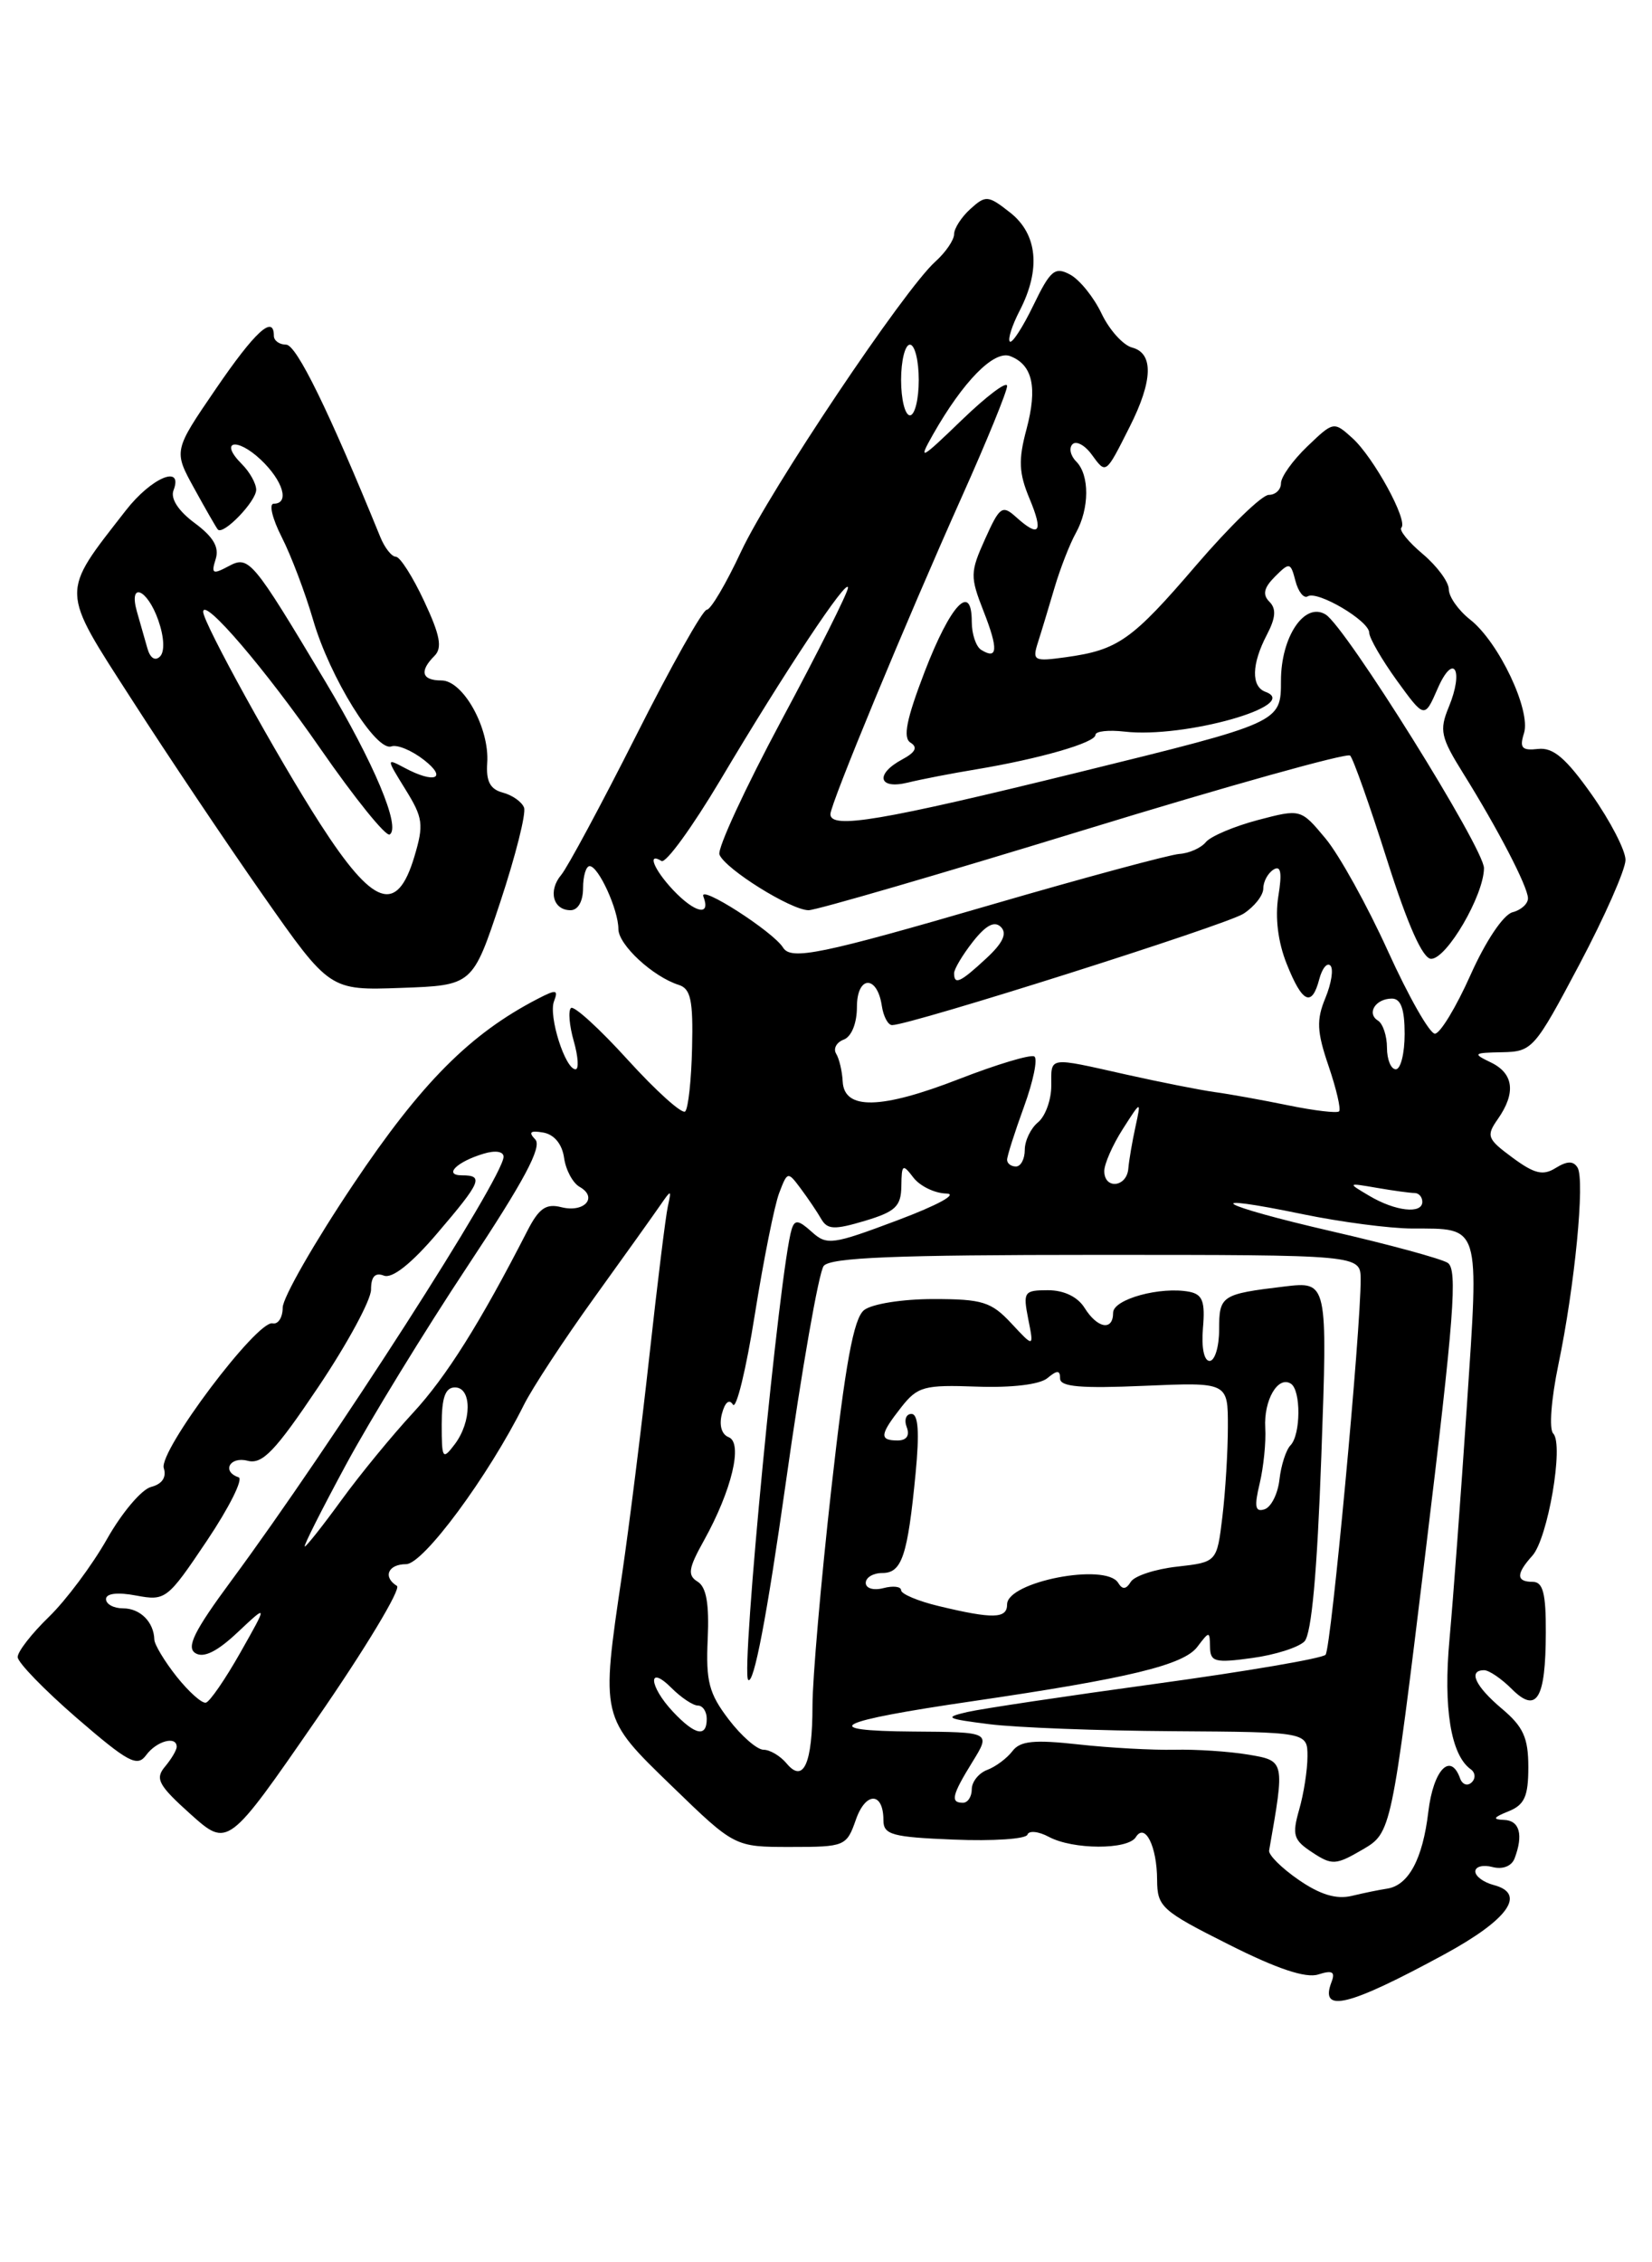 <?xml version="1.0" encoding="UTF-8" standalone="no"?>
<!DOCTYPE svg PUBLIC "-//W3C//DTD SVG 1.1//EN" "http://www.w3.org/Graphics/SVG/1.1/DTD/svg11.dtd" >
<svg xmlns="http://www.w3.org/2000/svg" xmlns:xlink="http://www.w3.org/1999/xlink" version="1.1" viewBox="0 0 187 256">
 <g >
 <path fill="currentColor"
d=" M 163.50 221.15 C 170.73 217.22 172.82 214.29 169.09 213.31 C 167.94 213.01 167.00 212.32 167.00 211.77 C 167.00 211.22 167.87 210.99 168.94 211.27 C 170.09 211.57 171.10 211.18 171.44 210.31 C 172.46 207.63 172.02 206.00 170.25 205.94 C 168.91 205.89 169.03 205.66 170.75 204.97 C 172.57 204.24 173.00 203.28 173.00 199.97 C 173.00 196.64 172.43 195.39 170.00 193.35 C 166.98 190.80 166.15 189.00 168.00 189.00 C 168.55 189.00 169.95 189.95 171.12 191.12 C 173.95 193.95 174.96 192.29 174.98 184.75 C 175.00 180.30 174.66 179.00 173.50 179.00 C 171.61 179.00 171.60 178.10 173.45 176.05 C 175.21 174.11 177.04 163.44 175.82 162.22 C 175.33 161.73 175.59 158.33 176.40 154.43 C 178.26 145.53 179.43 133.51 178.57 132.12 C 178.10 131.35 177.39 131.37 176.11 132.16 C 174.67 133.07 173.69 132.83 171.20 130.99 C 168.34 128.88 168.21 128.54 169.55 126.63 C 171.62 123.67 171.35 121.47 168.75 120.22 C 166.67 119.22 166.76 119.13 170.03 119.07 C 173.46 119.00 173.70 118.72 178.78 109.14 C 181.65 103.72 184.00 98.39 184.00 97.31 C 184.00 96.23 182.28 92.90 180.18 89.92 C 177.26 85.79 175.82 84.56 174.11 84.75 C 172.27 84.96 171.98 84.64 172.51 82.97 C 173.32 80.40 169.66 72.66 166.41 70.11 C 165.09 69.07 164.00 67.53 164.00 66.69 C 164.00 65.86 162.67 64.06 161.06 62.70 C 159.44 61.34 158.34 59.99 158.63 59.71 C 159.41 58.92 155.49 51.75 153.09 49.58 C 150.98 47.67 150.94 47.68 147.98 50.52 C 146.34 52.09 145.00 53.96 145.00 54.69 C 145.00 55.41 144.38 56.00 143.62 56.00 C 142.85 56.00 139.18 59.57 135.44 63.92 C 128.13 72.45 126.57 73.55 120.65 74.37 C 117.03 74.87 116.83 74.77 117.49 72.70 C 117.88 71.49 118.72 68.70 119.37 66.50 C 120.02 64.30 121.11 61.52 121.78 60.32 C 123.33 57.54 123.35 53.75 121.82 52.22 C 121.17 51.57 120.98 50.69 121.40 50.27 C 121.82 49.85 122.80 50.37 123.57 51.43 C 125.22 53.68 125.13 53.74 127.88 48.29 C 130.51 43.08 130.60 39.97 128.15 39.33 C 127.13 39.06 125.57 37.33 124.69 35.48 C 123.81 33.63 122.21 31.65 121.13 31.07 C 119.41 30.15 118.90 30.57 116.97 34.56 C 115.76 37.06 114.56 38.90 114.31 38.65 C 114.06 38.39 114.56 36.82 115.43 35.14 C 117.83 30.49 117.45 26.50 114.35 24.06 C 111.86 22.10 111.58 22.07 109.85 23.64 C 108.83 24.56 108.00 25.85 108.00 26.50 C 108.00 27.15 107.05 28.55 105.88 29.60 C 102.33 32.79 87.15 55.45 83.88 62.43 C 82.19 66.05 80.45 69.00 80.00 69.00 C 79.55 69.00 75.95 75.41 72.00 83.25 C 68.04 91.09 64.23 98.17 63.53 99.00 C 62.02 100.79 62.60 103.00 64.58 103.00 C 65.43 103.00 66.00 101.99 66.00 100.50 C 66.00 99.12 66.34 98.00 66.75 98.01 C 67.75 98.02 70.00 102.95 70.00 105.13 C 70.00 106.91 73.90 110.52 76.83 111.45 C 78.19 111.88 78.47 113.20 78.34 118.56 C 78.26 122.18 77.91 125.43 77.56 125.77 C 77.22 126.11 74.30 123.49 71.08 119.95 C 67.86 116.40 64.95 113.75 64.63 114.07 C 64.30 114.38 64.45 116.07 64.95 117.82 C 65.45 119.57 65.54 121.00 65.15 121.00 C 63.98 121.00 62.07 114.98 62.71 113.31 C 63.22 111.98 62.97 111.94 60.90 113.01 C 53.21 116.98 47.69 122.53 40.00 134.01 C 35.60 140.57 32.00 146.85 32.00 147.97 C 32.00 149.09 31.48 149.89 30.85 149.75 C 29.10 149.37 17.94 164.21 18.54 166.13 C 18.87 167.17 18.35 167.94 17.10 168.26 C 16.02 168.54 13.78 171.20 12.11 174.16 C 10.43 177.12 7.48 181.08 5.53 182.97 C 3.59 184.85 2.00 186.89 2.00 187.51 C 2.00 188.12 5.01 191.22 8.69 194.41 C 14.53 199.45 15.54 199.99 16.55 198.60 C 17.72 197.01 20.00 196.39 20.00 197.67 C 20.00 198.04 19.40 199.05 18.67 199.92 C 17.53 201.28 17.93 202.02 21.57 205.29 C 25.80 209.07 25.80 209.07 35.83 194.55 C 41.35 186.57 45.44 179.77 44.93 179.46 C 43.31 178.46 43.92 177.00 45.97 177.00 C 47.92 177.00 55.26 167.07 59.29 159.00 C 60.25 157.07 63.84 151.60 67.27 146.84 C 70.70 142.08 74.07 137.36 74.77 136.34 C 75.98 134.59 76.02 134.59 75.60 136.50 C 75.35 137.60 74.41 145.25 73.50 153.50 C 72.59 161.75 71.20 172.83 70.42 178.12 C 68.00 194.48 67.96 194.28 76.08 202.14 C 83.16 209.00 83.16 209.00 89.48 209.00 C 95.64 209.00 95.83 208.92 96.88 205.92 C 97.99 202.72 100.00 202.75 100.00 205.98 C 100.00 207.62 100.98 207.89 108.00 208.17 C 112.40 208.35 116.14 208.10 116.30 207.61 C 116.46 207.12 117.56 207.23 118.73 207.86 C 121.46 209.32 127.67 209.34 128.57 207.89 C 129.61 206.21 130.97 208.93 130.98 212.74 C 131.00 215.78 131.48 216.22 139.07 220.03 C 144.54 222.79 147.81 223.88 149.22 223.43 C 150.82 222.92 151.17 223.12 150.72 224.29 C 149.35 227.86 152.62 227.06 163.50 221.15 Z  M 56.64 102.04 C 58.36 96.84 59.57 92.04 59.32 91.39 C 59.07 90.73 57.98 89.97 56.91 89.69 C 55.48 89.31 55.01 88.41 55.15 86.34 C 55.43 82.41 52.43 77.00 49.97 77.00 C 47.74 77.00 47.44 75.96 49.18 74.22 C 50.09 73.31 49.82 71.88 48.01 68.02 C 46.72 65.26 45.28 63.00 44.81 63.00 C 44.34 63.00 43.54 61.99 43.04 60.75 C 37.22 46.48 33.56 39.00 32.39 39.00 C 31.63 39.00 31.00 38.55 31.00 38.00 C 31.00 35.56 28.87 37.51 24.43 44.01 C 19.64 51.01 19.64 51.01 21.98 55.26 C 23.26 57.59 24.46 59.68 24.65 59.91 C 25.24 60.63 29.00 56.74 29.00 55.42 C 29.00 54.72 28.27 53.41 27.38 52.52 C 24.77 49.92 26.76 49.43 29.50 52.00 C 32.05 54.40 32.82 57.00 30.98 57.00 C 30.42 57.00 30.83 58.70 31.89 60.78 C 32.95 62.86 34.55 67.08 35.45 70.17 C 37.33 76.64 42.56 85.09 44.31 84.46 C 44.96 84.23 46.62 84.92 48.00 86.00 C 50.70 88.11 49.19 88.71 45.78 86.88 C 43.71 85.78 43.71 85.80 45.90 89.34 C 47.89 92.55 47.99 93.31 46.90 96.95 C 44.93 103.51 42.27 102.58 36.26 93.25 C 31.43 85.76 23.00 70.48 23.00 69.24 C 23.00 67.50 30.03 75.71 36.26 84.71 C 40.15 90.32 43.68 94.70 44.11 94.43 C 45.40 93.63 42.34 86.35 36.85 77.16 C 28.51 63.22 28.18 62.83 25.84 64.09 C 24.08 65.03 23.89 64.92 24.41 63.28 C 24.84 61.93 24.16 60.76 22.04 59.19 C 20.19 57.82 19.28 56.42 19.64 55.49 C 20.78 52.51 17.14 54.04 14.25 57.75 C 6.80 67.32 6.77 66.50 14.93 79.18 C 18.93 85.41 25.60 95.35 29.76 101.29 C 37.32 112.08 37.32 112.08 45.41 111.79 C 53.50 111.50 53.50 111.50 56.64 102.04 Z  M 147.00 212.72 C 145.07 211.39 143.57 209.90 143.66 209.40 C 145.45 199.22 145.46 199.25 141.29 198.55 C 139.14 198.19 135.38 197.94 132.94 198.00 C 130.50 198.05 125.62 197.79 122.10 197.40 C 117.04 196.84 115.47 197.00 114.60 198.16 C 113.99 198.96 112.71 199.92 111.75 200.28 C 110.79 200.64 110.00 201.63 110.00 202.47 C 110.00 203.31 109.55 204.00 109.00 204.00 C 107.55 204.00 107.75 203.14 110.08 199.37 C 112.16 196.00 112.16 196.00 103.33 195.94 C 92.35 195.86 94.49 194.78 110.13 192.50 C 127.75 189.92 133.97 188.42 135.53 186.36 C 136.90 184.55 136.94 184.55 136.97 186.39 C 137.00 188.06 137.54 188.20 141.73 187.62 C 144.33 187.27 146.99 186.42 147.66 185.74 C 148.46 184.91 149.10 177.91 149.57 164.75 C 150.28 145.00 150.28 145.00 145.39 145.58 C 138.24 146.44 138.00 146.60 138.00 150.47 C 138.00 152.41 137.51 154.00 136.92 154.00 C 136.29 154.00 135.98 152.47 136.17 150.28 C 136.43 147.30 136.13 146.48 134.65 146.18 C 131.39 145.54 126.00 147.01 126.00 148.55 C 126.00 150.64 124.23 150.34 122.77 148.00 C 121.99 146.75 120.44 146.00 118.63 146.00 C 115.91 146.00 115.79 146.19 116.39 149.25 C 117.04 152.50 117.04 152.50 114.48 149.75 C 112.21 147.31 111.20 147.00 105.65 147.00 C 102.14 147.00 98.69 147.55 97.81 148.25 C 96.63 149.18 95.69 154.30 94.10 168.50 C 92.93 178.95 91.97 189.97 91.97 193.00 C 91.97 199.58 90.95 201.85 89.04 199.55 C 88.33 198.70 87.16 198.00 86.43 198.00 C 85.70 198.00 83.92 196.45 82.48 194.56 C 80.25 191.64 79.89 190.25 80.11 185.48 C 80.29 181.50 79.96 179.59 78.97 178.98 C 77.80 178.26 77.92 177.48 79.69 174.31 C 82.84 168.64 84.12 163.26 82.48 162.63 C 81.68 162.32 81.38 161.27 81.72 159.98 C 82.06 158.68 82.55 158.27 82.96 158.94 C 83.34 159.55 84.46 154.97 85.44 148.77 C 86.43 142.57 87.67 136.38 88.20 135.00 C 89.14 132.54 89.17 132.53 90.64 134.50 C 91.46 135.60 92.51 137.15 92.96 137.94 C 93.66 139.15 94.45 139.18 97.90 138.15 C 101.37 137.11 102.00 136.51 102.03 134.21 C 102.06 131.74 102.18 131.66 103.39 133.25 C 104.12 134.21 105.80 135.03 107.11 135.06 C 108.50 135.09 106.18 136.36 101.61 138.08 C 94.21 140.86 93.60 140.95 91.88 139.39 C 90.38 138.04 89.96 137.99 89.61 139.11 C 88.26 143.52 83.84 189.24 84.69 190.09 C 85.32 190.72 86.82 182.87 88.95 167.78 C 90.75 154.98 92.69 143.94 93.24 143.25 C 94.00 142.30 101.42 142.00 124.12 142.00 C 154.00 142.00 154.00 142.00 154.02 144.75 C 154.06 150.29 150.68 186.52 150.05 187.25 C 149.70 187.66 141.10 189.13 130.95 190.52 C 120.80 191.91 111.15 193.35 109.50 193.73 C 106.82 194.35 107.09 194.49 112.00 195.11 C 115.03 195.49 124.36 195.85 132.75 195.90 C 148.00 196.00 148.00 196.00 148.00 198.76 C 148.00 200.27 147.58 202.98 147.06 204.78 C 146.24 207.66 146.41 208.22 148.55 209.62 C 150.78 211.09 151.21 211.06 154.23 209.30 C 157.50 207.39 157.50 207.39 161.37 175.58 C 164.60 149.03 165.02 143.63 163.87 142.90 C 163.12 142.43 157.22 140.82 150.77 139.34 C 137.81 136.35 135.36 134.89 147.53 137.41 C 151.76 138.28 157.30 139.01 159.86 139.02 C 167.64 139.04 167.43 138.35 166.04 159.14 C 165.36 169.24 164.48 181.09 164.08 185.47 C 163.36 193.26 164.23 198.59 166.47 200.20 C 167.01 200.58 167.06 201.25 166.58 201.70 C 166.11 202.14 165.53 201.94 165.28 201.25 C 164.20 198.22 162.25 200.26 161.68 205.02 C 161.05 210.37 159.44 213.36 157.00 213.72 C 156.18 213.84 154.37 214.21 153.00 214.54 C 151.27 214.95 149.43 214.40 147.00 212.72 Z  M 76.17 193.69 C 73.44 190.78 73.28 188.28 76.00 191.00 C 77.10 192.10 78.45 193.00 79.00 193.00 C 79.55 193.00 80.00 193.68 80.00 194.50 C 80.00 196.64 78.68 196.36 76.17 193.69 Z  M 20.00 189.73 C 18.62 187.99 17.49 186.10 17.47 185.54 C 17.42 183.55 15.87 182.00 13.94 182.00 C 12.87 182.00 12.00 181.53 12.00 180.95 C 12.00 180.31 13.30 180.15 15.41 180.55 C 18.74 181.17 18.95 181.01 23.42 174.35 C 25.95 170.58 27.56 167.35 27.01 167.17 C 25.06 166.52 26.02 164.77 28.03 165.30 C 29.70 165.73 31.14 164.23 36.03 156.95 C 39.31 152.07 42.00 147.11 42.00 145.93 C 42.00 144.46 42.46 143.96 43.46 144.35 C 44.40 144.71 46.57 142.99 49.46 139.60 C 54.48 133.73 54.79 133.00 52.30 133.00 C 50.16 133.00 51.68 131.47 54.75 130.55 C 56.07 130.15 57.00 130.29 57.00 130.90 C 57.00 133.21 37.58 163.44 26.19 178.86 C 21.97 184.57 21.06 186.42 22.12 187.07 C 23.05 187.65 24.59 186.89 26.90 184.71 C 30.32 181.50 30.32 181.50 27.22 186.98 C 25.52 189.99 23.76 192.55 23.31 192.67 C 22.87 192.79 21.38 191.46 20.00 189.73 Z  M 106.25 181.74 C 103.91 181.18 102.00 180.37 102.00 179.95 C 102.00 179.53 101.10 179.42 100.00 179.71 C 98.88 180.00 98.00 179.74 98.00 179.12 C 98.00 178.50 98.85 178.00 99.88 178.00 C 102.09 178.00 102.74 176.06 103.64 166.75 C 104.09 162.07 103.95 160.00 103.17 160.00 C 102.56 160.00 102.32 160.68 102.64 161.50 C 103.00 162.45 102.62 163.00 101.61 163.00 C 99.51 163.00 99.58 162.35 102.02 159.24 C 103.87 156.89 104.61 156.69 110.59 156.91 C 114.52 157.05 117.70 156.67 118.56 155.95 C 119.68 155.02 120.00 155.03 120.00 156.00 C 120.00 156.93 122.38 157.13 129.50 156.82 C 139.00 156.41 139.00 156.41 138.99 161.45 C 138.99 164.23 138.71 168.81 138.37 171.63 C 137.75 176.77 137.75 176.77 133.25 177.28 C 130.78 177.55 128.41 178.33 128.00 179.00 C 127.46 179.87 127.05 179.90 126.57 179.11 C 125.15 176.82 114.00 178.98 114.00 181.55 C 114.00 183.18 112.41 183.22 106.25 181.74 Z  M 39.16 165.75 C 41.91 160.66 48.10 150.56 52.92 143.29 C 59.32 133.64 61.39 129.77 60.59 128.94 C 59.79 128.11 60.03 127.90 61.50 128.16 C 62.74 128.38 63.63 129.47 63.85 131.01 C 64.04 132.38 64.83 133.87 65.62 134.31 C 67.71 135.50 66.15 137.25 63.56 136.61 C 61.81 136.16 61.01 136.72 59.70 139.27 C 54.35 149.71 50.51 155.82 46.73 159.90 C 44.39 162.43 40.75 166.86 38.65 169.75 C 36.55 172.64 34.68 175.00 34.50 175.00 C 34.31 175.00 36.41 170.84 39.16 165.75 Z  M 142.59 167.87 C 143.03 166.02 143.32 163.18 143.22 161.57 C 143.04 158.45 144.65 155.66 146.11 156.57 C 147.28 157.29 147.25 162.34 146.08 163.55 C 145.57 164.07 145.01 165.82 144.83 167.42 C 144.65 169.03 143.89 170.55 143.14 170.79 C 142.08 171.14 141.96 170.50 142.59 167.87 Z  M 50.00 161.19 C 50.00 158.13 50.41 157.00 51.50 157.00 C 53.43 157.00 53.41 160.87 51.47 163.44 C 50.10 165.25 50.00 165.09 50.00 161.19 Z  M 155.00 135.32 C 152.50 133.84 152.50 133.84 155.88 134.42 C 157.73 134.74 159.64 135.00 160.12 135.00 C 160.61 135.00 161.00 135.45 161.00 136.00 C 161.00 137.41 157.95 137.07 155.00 135.32 Z  M 125.00 132.52 C 125.00 131.71 125.94 129.57 127.09 127.77 C 129.18 124.50 129.18 124.50 128.53 127.50 C 128.17 129.15 127.80 131.29 127.72 132.25 C 127.54 134.36 125.00 134.62 125.00 132.52 Z  M 114.00 131.24 C 114.00 130.82 114.86 128.12 115.91 125.24 C 116.96 122.36 117.49 119.80 117.08 119.55 C 116.67 119.29 112.84 120.44 108.57 122.10 C 99.72 125.54 95.56 125.63 95.39 122.39 C 95.33 121.22 95.00 119.81 94.65 119.24 C 94.30 118.67 94.68 117.95 95.51 117.64 C 96.39 117.30 97.00 115.79 97.00 113.95 C 97.00 110.38 99.30 110.29 99.82 113.83 C 100.00 115.02 100.52 116.00 100.98 116.00 C 103.04 116.00 138.74 104.69 140.75 103.40 C 141.99 102.60 143.00 101.32 143.00 100.54 C 143.00 99.76 143.52 98.80 144.16 98.40 C 144.99 97.89 145.14 98.74 144.70 101.44 C 144.32 103.83 144.66 106.61 145.66 109.10 C 147.42 113.51 148.50 114.01 149.34 110.79 C 149.66 109.58 150.22 108.89 150.59 109.26 C 150.97 109.63 150.71 111.28 150.03 112.93 C 149.00 115.41 149.06 116.74 150.39 120.63 C 151.27 123.22 151.81 125.53 151.58 125.76 C 151.35 125.99 148.76 125.68 145.83 125.08 C 142.90 124.48 139.15 123.80 137.50 123.58 C 135.85 123.35 131.35 122.46 127.50 121.60 C 118.53 119.59 119.00 119.52 119.00 122.88 C 119.00 124.46 118.33 126.32 117.50 127.00 C 116.67 127.68 116.00 129.09 116.00 130.12 C 116.00 131.16 115.55 132.00 115.00 132.00 C 114.45 132.00 114.00 131.66 114.00 131.24 Z  M 157.00 118.56 C 157.00 117.22 156.54 115.84 155.98 115.49 C 154.66 114.67 155.71 113.00 157.56 113.00 C 158.57 113.00 159.00 114.18 159.00 117.00 C 159.00 119.20 158.55 121.00 158.00 121.00 C 157.45 121.00 157.00 119.90 157.00 118.56 Z  M 157.11 107.63 C 154.77 102.47 151.59 96.74 150.05 94.89 C 147.24 91.52 147.24 91.52 142.37 92.80 C 139.69 93.51 137.05 94.63 136.50 95.29 C 135.95 95.96 134.60 96.56 133.50 96.63 C 132.40 96.71 122.81 99.29 112.20 102.38 C 92.94 107.99 89.54 108.69 88.64 107.23 C 87.52 105.42 79.06 100.00 79.62 101.45 C 80.50 103.74 78.66 103.33 76.17 100.69 C 74.00 98.37 73.22 96.40 74.88 97.43 C 75.37 97.73 78.37 93.59 81.56 88.24 C 88.78 76.08 96.00 65.20 95.99 66.51 C 95.98 67.05 92.60 73.80 88.47 81.49 C 84.35 89.19 81.18 96.03 81.44 96.70 C 82.06 98.32 89.55 103.00 91.53 103.00 C 92.39 103.00 106.40 98.92 122.65 93.94 C 138.91 88.95 152.49 85.16 152.83 85.50 C 153.18 85.85 155.06 91.16 157.01 97.31 C 159.36 104.71 161.05 108.50 162.00 108.50 C 163.77 108.50 167.96 101.32 167.98 98.24 C 168.00 96.02 152.35 70.95 150.06 69.54 C 147.68 68.07 145.00 72.05 145.00 77.03 C 145.00 81.76 145.00 81.76 122.15 87.38 C 99.70 92.90 94.00 93.86 94.00 92.13 C 94.00 90.98 102.55 70.34 108.91 56.14 C 111.71 49.89 114.00 44.28 114.00 43.68 C 114.00 43.07 111.69 44.81 108.86 47.54 C 104.18 52.06 103.89 52.21 105.61 49.17 C 109.04 43.13 112.52 39.60 114.35 40.30 C 116.89 41.28 117.46 43.83 116.19 48.59 C 115.26 52.05 115.33 53.54 116.54 56.43 C 118.14 60.26 117.66 60.90 114.99 58.49 C 113.46 57.11 113.15 57.33 111.51 60.99 C 109.81 64.76 109.80 65.25 111.34 69.18 C 113.02 73.46 112.94 74.70 111.07 73.54 C 110.48 73.18 110.00 71.75 110.00 70.36 C 110.00 65.85 107.61 68.39 104.68 75.98 C 102.60 81.40 102.18 83.49 103.07 84.04 C 103.91 84.56 103.63 85.13 102.14 85.93 C 99.02 87.60 99.43 89.37 102.75 88.56 C 104.26 88.19 107.75 87.51 110.50 87.06 C 117.70 85.86 124.00 84.04 124.00 83.16 C 124.00 82.74 125.49 82.58 127.31 82.79 C 134.05 83.57 147.39 79.81 143.25 78.29 C 141.61 77.69 141.67 75.15 143.40 71.84 C 144.41 69.91 144.49 68.89 143.69 68.09 C 142.89 67.29 143.06 66.51 144.32 65.25 C 145.97 63.60 146.09 63.62 146.64 65.74 C 146.96 66.97 147.59 67.76 148.03 67.48 C 149.13 66.80 154.99 70.25 154.99 71.60 C 155.00 72.20 156.41 74.64 158.12 77.01 C 161.25 81.32 161.25 81.32 162.74 77.91 C 164.54 73.78 165.74 75.80 163.99 80.02 C 162.91 82.64 163.08 83.43 165.64 87.53 C 169.56 93.82 172.91 100.27 172.96 101.63 C 172.98 102.26 172.19 102.98 171.21 103.23 C 170.17 103.51 168.17 106.49 166.46 110.32 C 164.83 113.97 163.02 116.96 162.43 116.97 C 161.84 116.99 159.45 112.78 157.11 107.63 Z  M 108.00 110.13 C 108.00 109.66 108.96 108.05 110.13 106.56 C 111.61 104.68 112.58 104.18 113.30 104.90 C 114.03 105.63 113.52 106.72 111.62 108.47 C 108.70 111.18 108.00 111.50 108.00 110.13 Z  M 102.00 43.00 C 102.00 40.80 102.45 39.00 103.00 39.00 C 103.55 39.00 104.00 40.80 104.00 43.00 C 104.00 45.20 103.55 47.00 103.00 47.00 C 102.45 47.00 102.00 45.20 102.00 43.00 Z  M 16.68 73.35 C 16.39 72.33 15.87 70.49 15.51 69.25 C 14.51 65.76 16.66 66.60 17.92 70.19 C 18.59 72.11 18.66 73.74 18.11 74.29 C 17.56 74.84 16.99 74.47 16.68 73.35 Z "/>
</g>
</svg>